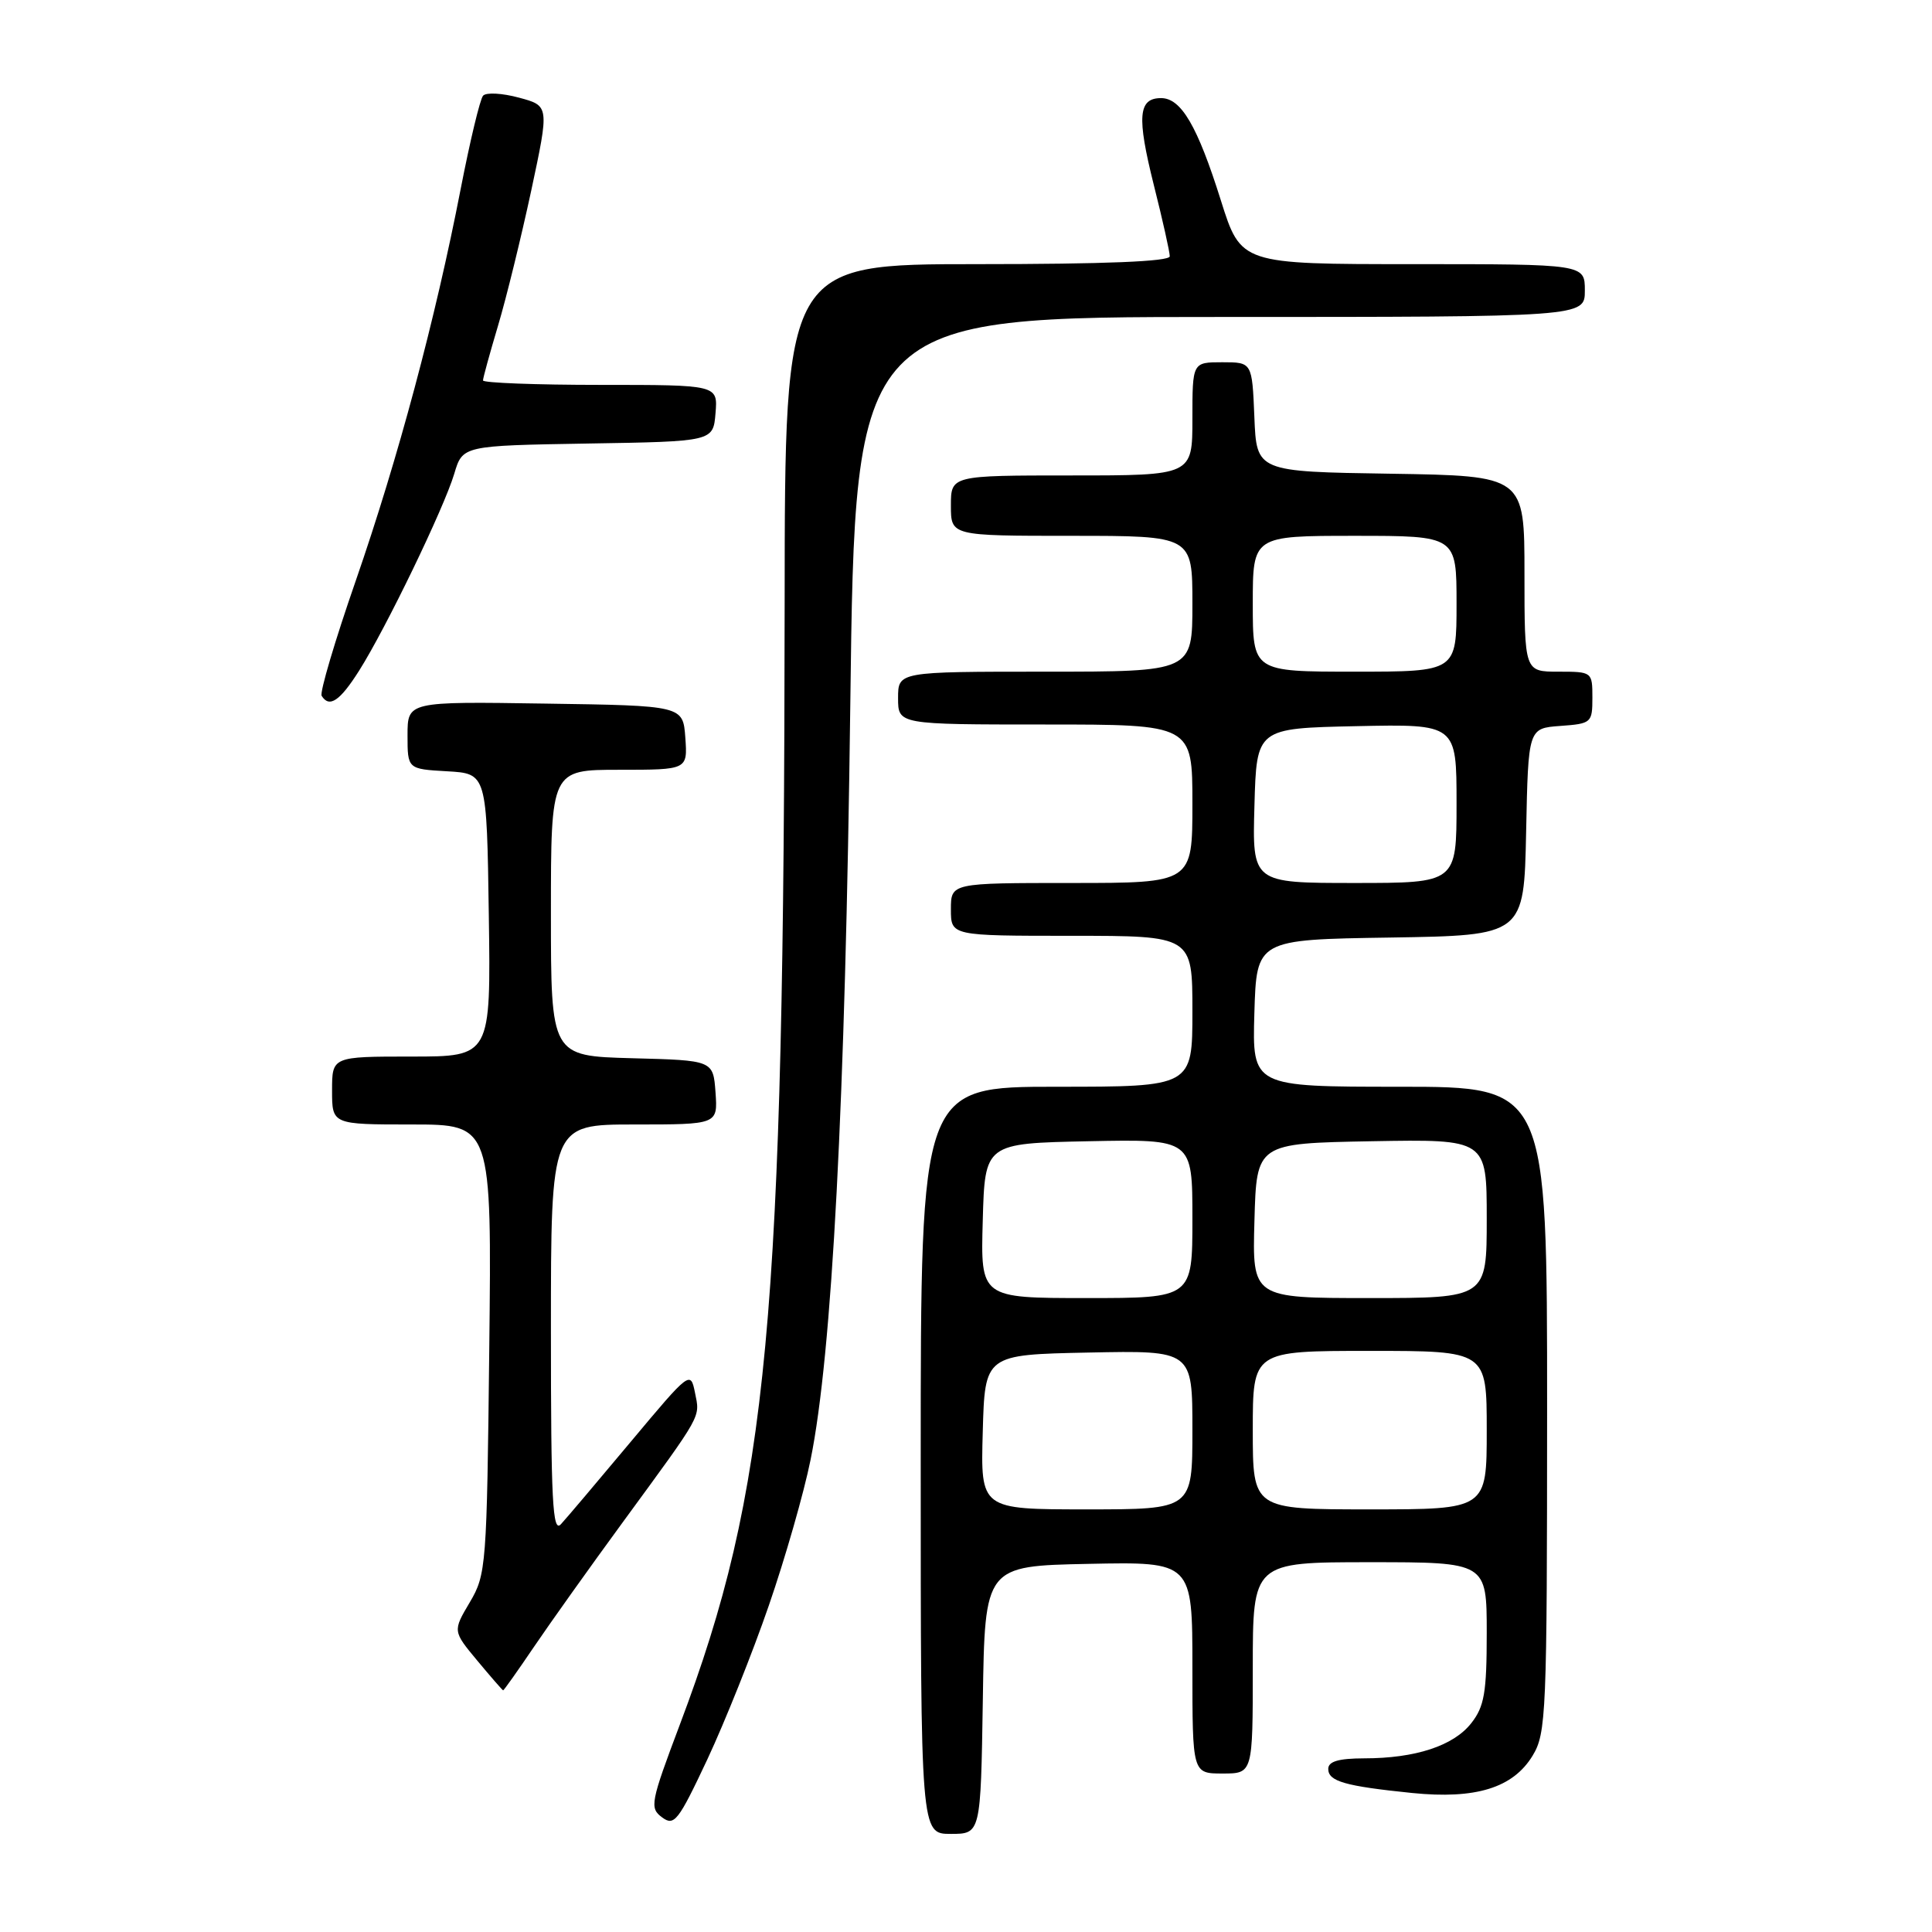 <?xml version="1.0" encoding="UTF-8" standalone="no"?>
<!DOCTYPE svg PUBLIC "-//W3C//DTD SVG 1.1//EN" "http://www.w3.org/Graphics/SVG/1.1/DTD/svg11.dtd" >
<svg xmlns="http://www.w3.org/2000/svg" xmlns:xlink="http://www.w3.org/1999/xlink" version="1.1" viewBox="0 0 256 256">
 <g >
 <path fill="currentColor"
d=" M 130.23 225.25 C 130.50 207.50 130.50 207.50 144.25 207.22 C 158.00 206.94 158.00 206.94 158.00 220.97 C 158.00 235.00 158.00 235.00 162.00 235.00 C 166.00 235.00 166.00 235.00 166.00 221.00 C 166.00 207.00 166.00 207.00 181.50 207.00 C 197.00 207.00 197.00 207.00 197.00 216.37 C 197.00 224.29 196.68 226.13 194.95 228.33 C 192.60 231.33 187.55 232.99 180.75 232.99 C 177.36 233.00 176.00 233.40 176.00 234.39 C 176.00 236.04 178.21 236.67 187.11 237.58 C 195.54 238.43 200.47 236.91 203.07 232.65 C 204.89 229.67 204.99 227.13 205.00 186.75 C 205.00 144.00 205.00 144.00 185.46 144.00 C 165.93 144.00 165.93 144.00 166.21 134.25 C 166.50 124.50 166.50 124.50 184.22 124.23 C 201.94 123.95 201.94 123.95 202.22 110.23 C 202.50 96.50 202.50 96.50 206.75 96.19 C 210.87 95.89 211.00 95.78 211.00 92.44 C 211.00 89.03 210.96 89.00 206.50 89.00 C 202.00 89.00 202.00 89.00 202.00 76.02 C 202.00 63.05 202.00 63.05 184.25 62.77 C 166.50 62.50 166.50 62.50 166.21 55.25 C 165.91 48.00 165.91 48.00 161.96 48.00 C 158.00 48.00 158.00 48.00 158.00 55.50 C 158.00 63.00 158.00 63.00 142.00 63.00 C 126.00 63.00 126.00 63.00 126.00 67.00 C 126.00 71.00 126.00 71.00 142.00 71.00 C 158.00 71.00 158.00 71.00 158.00 80.00 C 158.00 89.00 158.00 89.00 138.50 89.00 C 119.00 89.00 119.00 89.00 119.00 92.50 C 119.00 96.00 119.00 96.00 138.50 96.00 C 158.00 96.00 158.00 96.00 158.00 106.50 C 158.00 117.00 158.00 117.00 142.00 117.00 C 126.00 117.00 126.00 117.00 126.00 120.50 C 126.00 124.00 126.00 124.00 142.00 124.00 C 158.00 124.00 158.00 124.00 158.00 134.00 C 158.00 144.00 158.00 144.00 140.00 144.00 C 122.00 144.00 122.00 144.00 122.00 193.50 C 122.00 243.00 122.00 243.00 125.98 243.00 C 129.95 243.00 129.95 243.00 130.23 225.25 Z  M 101.87 212.75 C 104.03 206.50 106.52 197.82 107.40 193.45 C 110.26 179.43 112.01 146.11 112.67 93.25 C 113.31 42.00 113.31 42.00 161.66 42.00 C 210.00 42.00 210.00 42.00 210.00 38.50 C 210.00 35.00 210.00 35.00 187.22 35.00 C 164.43 35.00 164.43 35.00 161.77 26.55 C 158.67 16.69 156.51 13.00 153.85 13.00 C 150.82 13.00 150.62 15.45 152.88 24.49 C 154.05 29.13 155.00 33.39 155.00 33.96 C 155.00 34.65 146.43 35.00 129.50 35.00 C 104.00 35.00 104.00 35.00 103.97 79.75 C 103.89 175.31 101.84 197.34 90.09 228.50 C 86.19 238.85 86.05 239.57 87.73 240.81 C 89.34 242.01 89.88 241.31 93.73 233.12 C 96.05 228.16 99.72 219.00 101.87 212.75 Z  M 70.73 218.25 C 72.87 215.09 78.19 207.62 82.56 201.65 C 93.19 187.12 92.76 187.89 92.09 184.54 C 91.50 181.61 91.41 181.68 83.58 191.04 C 79.23 196.24 75.07 201.16 74.33 201.96 C 73.22 203.19 73.00 198.95 73.00 176.21 C 73.00 149.00 73.00 149.00 84.06 149.00 C 95.11 149.00 95.11 149.00 94.81 144.75 C 94.50 140.50 94.50 140.50 83.75 140.22 C 73.00 139.93 73.00 139.93 73.00 120.97 C 73.00 102.00 73.00 102.00 82.06 102.00 C 91.11 102.00 91.11 102.00 90.81 97.75 C 90.50 93.50 90.50 93.50 72.25 93.23 C 54.00 92.95 54.00 92.95 54.00 97.43 C 54.00 101.90 54.00 101.90 59.25 102.20 C 64.50 102.50 64.50 102.50 64.77 121.25 C 65.04 140.00 65.04 140.00 54.52 140.00 C 44.00 140.00 44.00 140.00 44.00 144.50 C 44.00 149.00 44.00 149.00 54.58 149.00 C 65.16 149.00 65.16 149.00 64.83 178.75 C 64.51 207.52 64.43 208.63 62.25 212.31 C 59.99 216.13 59.99 216.13 63.25 220.05 C 65.04 222.20 66.58 223.97 66.67 223.98 C 66.76 223.99 68.59 221.41 70.73 218.25 Z  M 47.59 88.86 C 51.16 83.21 58.82 67.35 60.19 62.78 C 61.30 59.05 61.30 59.05 77.90 58.77 C 94.50 58.50 94.50 58.50 94.81 54.75 C 95.12 51.00 95.12 51.00 79.56 51.00 C 71.00 51.00 64.00 50.73 64.00 50.41 C 64.00 50.08 64.90 46.82 65.99 43.16 C 67.09 39.49 69.06 31.44 70.39 25.26 C 72.79 14.02 72.79 14.02 68.77 12.94 C 66.56 12.34 64.42 12.22 64.01 12.68 C 63.61 13.13 62.28 18.68 61.05 25.00 C 57.70 42.27 52.73 60.82 47.14 76.95 C 44.38 84.89 42.35 91.76 42.62 92.20 C 43.64 93.84 45.04 92.89 47.59 88.86 Z  M 130.22 189.75 C 130.50 179.50 130.50 179.50 144.25 179.22 C 158.00 178.94 158.00 178.94 158.00 189.47 C 158.00 200.00 158.00 200.00 143.97 200.00 C 129.93 200.00 129.93 200.00 130.22 189.75 Z  M 166.00 189.50 C 166.00 179.00 166.00 179.00 181.50 179.00 C 197.00 179.00 197.00 179.00 197.00 189.50 C 197.00 200.00 197.00 200.00 181.50 200.00 C 166.00 200.00 166.00 200.00 166.00 189.50 Z  M 130.22 161.75 C 130.50 151.50 130.50 151.50 144.25 151.22 C 158.00 150.94 158.00 150.94 158.00 161.47 C 158.00 172.00 158.00 172.00 143.97 172.00 C 129.93 172.00 129.93 172.00 130.22 161.75 Z  M 166.22 161.75 C 166.50 151.50 166.50 151.50 181.75 151.22 C 197.00 150.95 197.00 150.95 197.00 161.47 C 197.00 172.00 197.00 172.00 181.47 172.00 C 165.93 172.00 165.93 172.00 166.22 161.75 Z  M 166.22 106.75 C 166.50 96.50 166.50 96.50 179.75 96.22 C 193.00 95.94 193.00 95.94 193.00 106.47 C 193.00 117.00 193.00 117.00 179.47 117.00 C 165.93 117.00 165.93 117.00 166.22 106.75 Z  M 166.00 80.00 C 166.00 71.00 166.00 71.00 179.50 71.00 C 193.00 71.00 193.00 71.00 193.00 80.00 C 193.00 89.00 193.00 89.00 179.50 89.00 C 166.00 89.00 166.00 89.00 166.00 80.00 Z "/>
</g>
</svg>